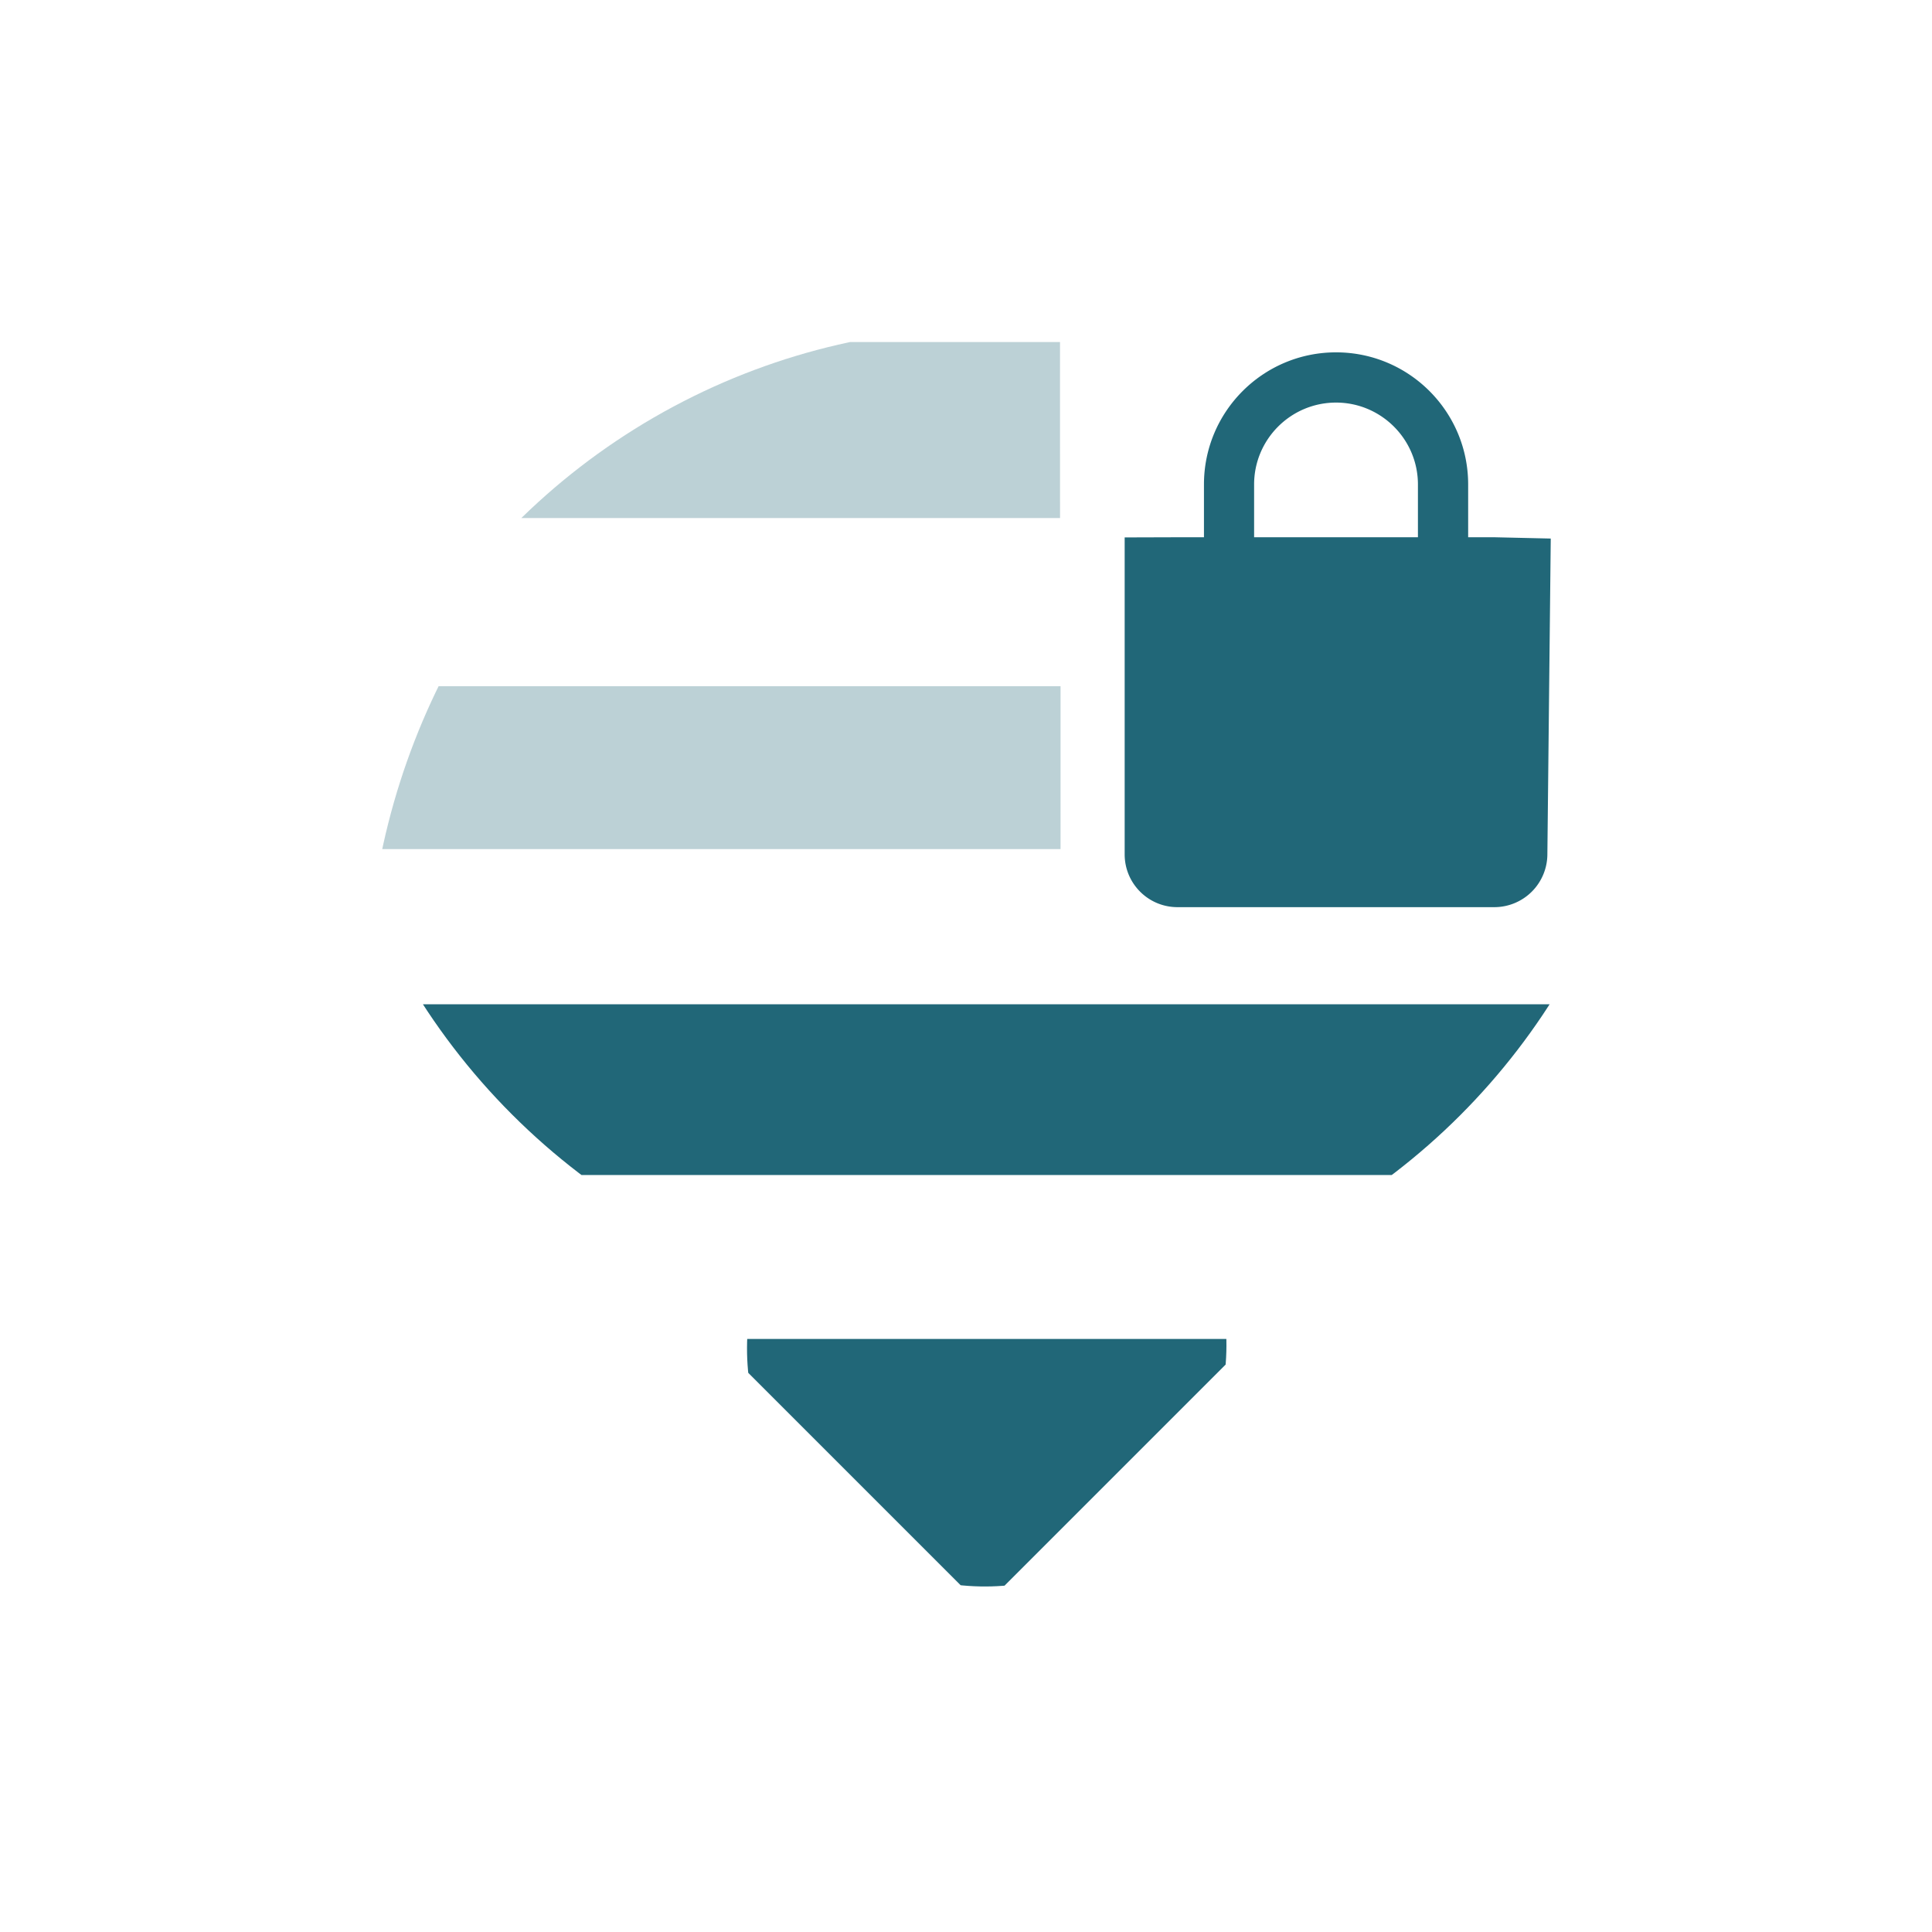 <svg xmlns="http://www.w3.org/2000/svg" width="24" height="24"><defs><clipPath id="a"><ellipse cx="23.621" cy="24.5" rx="21.007" ry="21.05" fill="#ccc" stroke-width=".297" stroke-linecap="round" stroke-linejoin="round"/></clipPath><clipPath id="b"><ellipse cx="23.621" cy="24.5" rx="21.007" ry="21.05" fill="#ccc" stroke-width=".297" stroke-linecap="round" stroke-linejoin="round"/></clipPath><clipPath id="d"><ellipse cx="23.621" cy="24.5" rx="21.007" ry="21.05" fill="#ccc" stroke-width=".297" stroke-linecap="round" stroke-linejoin="round"/></clipPath><clipPath id="c"><ellipse cx="7.991" cy="40.183" rx="7.548" ry="7.491" fill="#ccc" stroke-width=".379" stroke-linecap="round" stroke-linejoin="round"/></clipPath></defs><g fill="#216778"><g fill-opacity=".302"><path transform="matrix(.396 0 0 .396 2.93 2.702)" d="M25.854 9.428h-28.25l5.522-5.522h22.727" clip-path="url(#a)"/><path transform="matrix(.371 0 0 .396 3.583 2.702)" d="M25.853 19.812H-.345l-5.11-5.11h31.308" clip-path="url(#b)"/></g><path transform="rotate(-45 8.698 5.345) scale(.396)" clip-path="url(#c)" d="M2.123 33.967v11.91h11.91z"/><path transform="rotate(-45 8.698 5.345) scale(.396)" clip-path="url(#d)" d="M2.123 26.695V19.12L28.88 45.877h-7.576z"/><path d="M16.597 4.377c-.906 0-1.641.735-1.641 1.641v.656h-.329l-.656.002v3.937c0 .363.294.656.656.656h3.939a.659.659 0 0 0 .656-.656l.042-3.923-.698-.016h-.328v-.656c0-.906-.735-1.641-1.641-1.641zm0 .624c.56 0 1.017.456 1.017 1.017v.656h-2.035v-.656c0-.561.456-1.017 1.018-1.017z"/></g></svg>